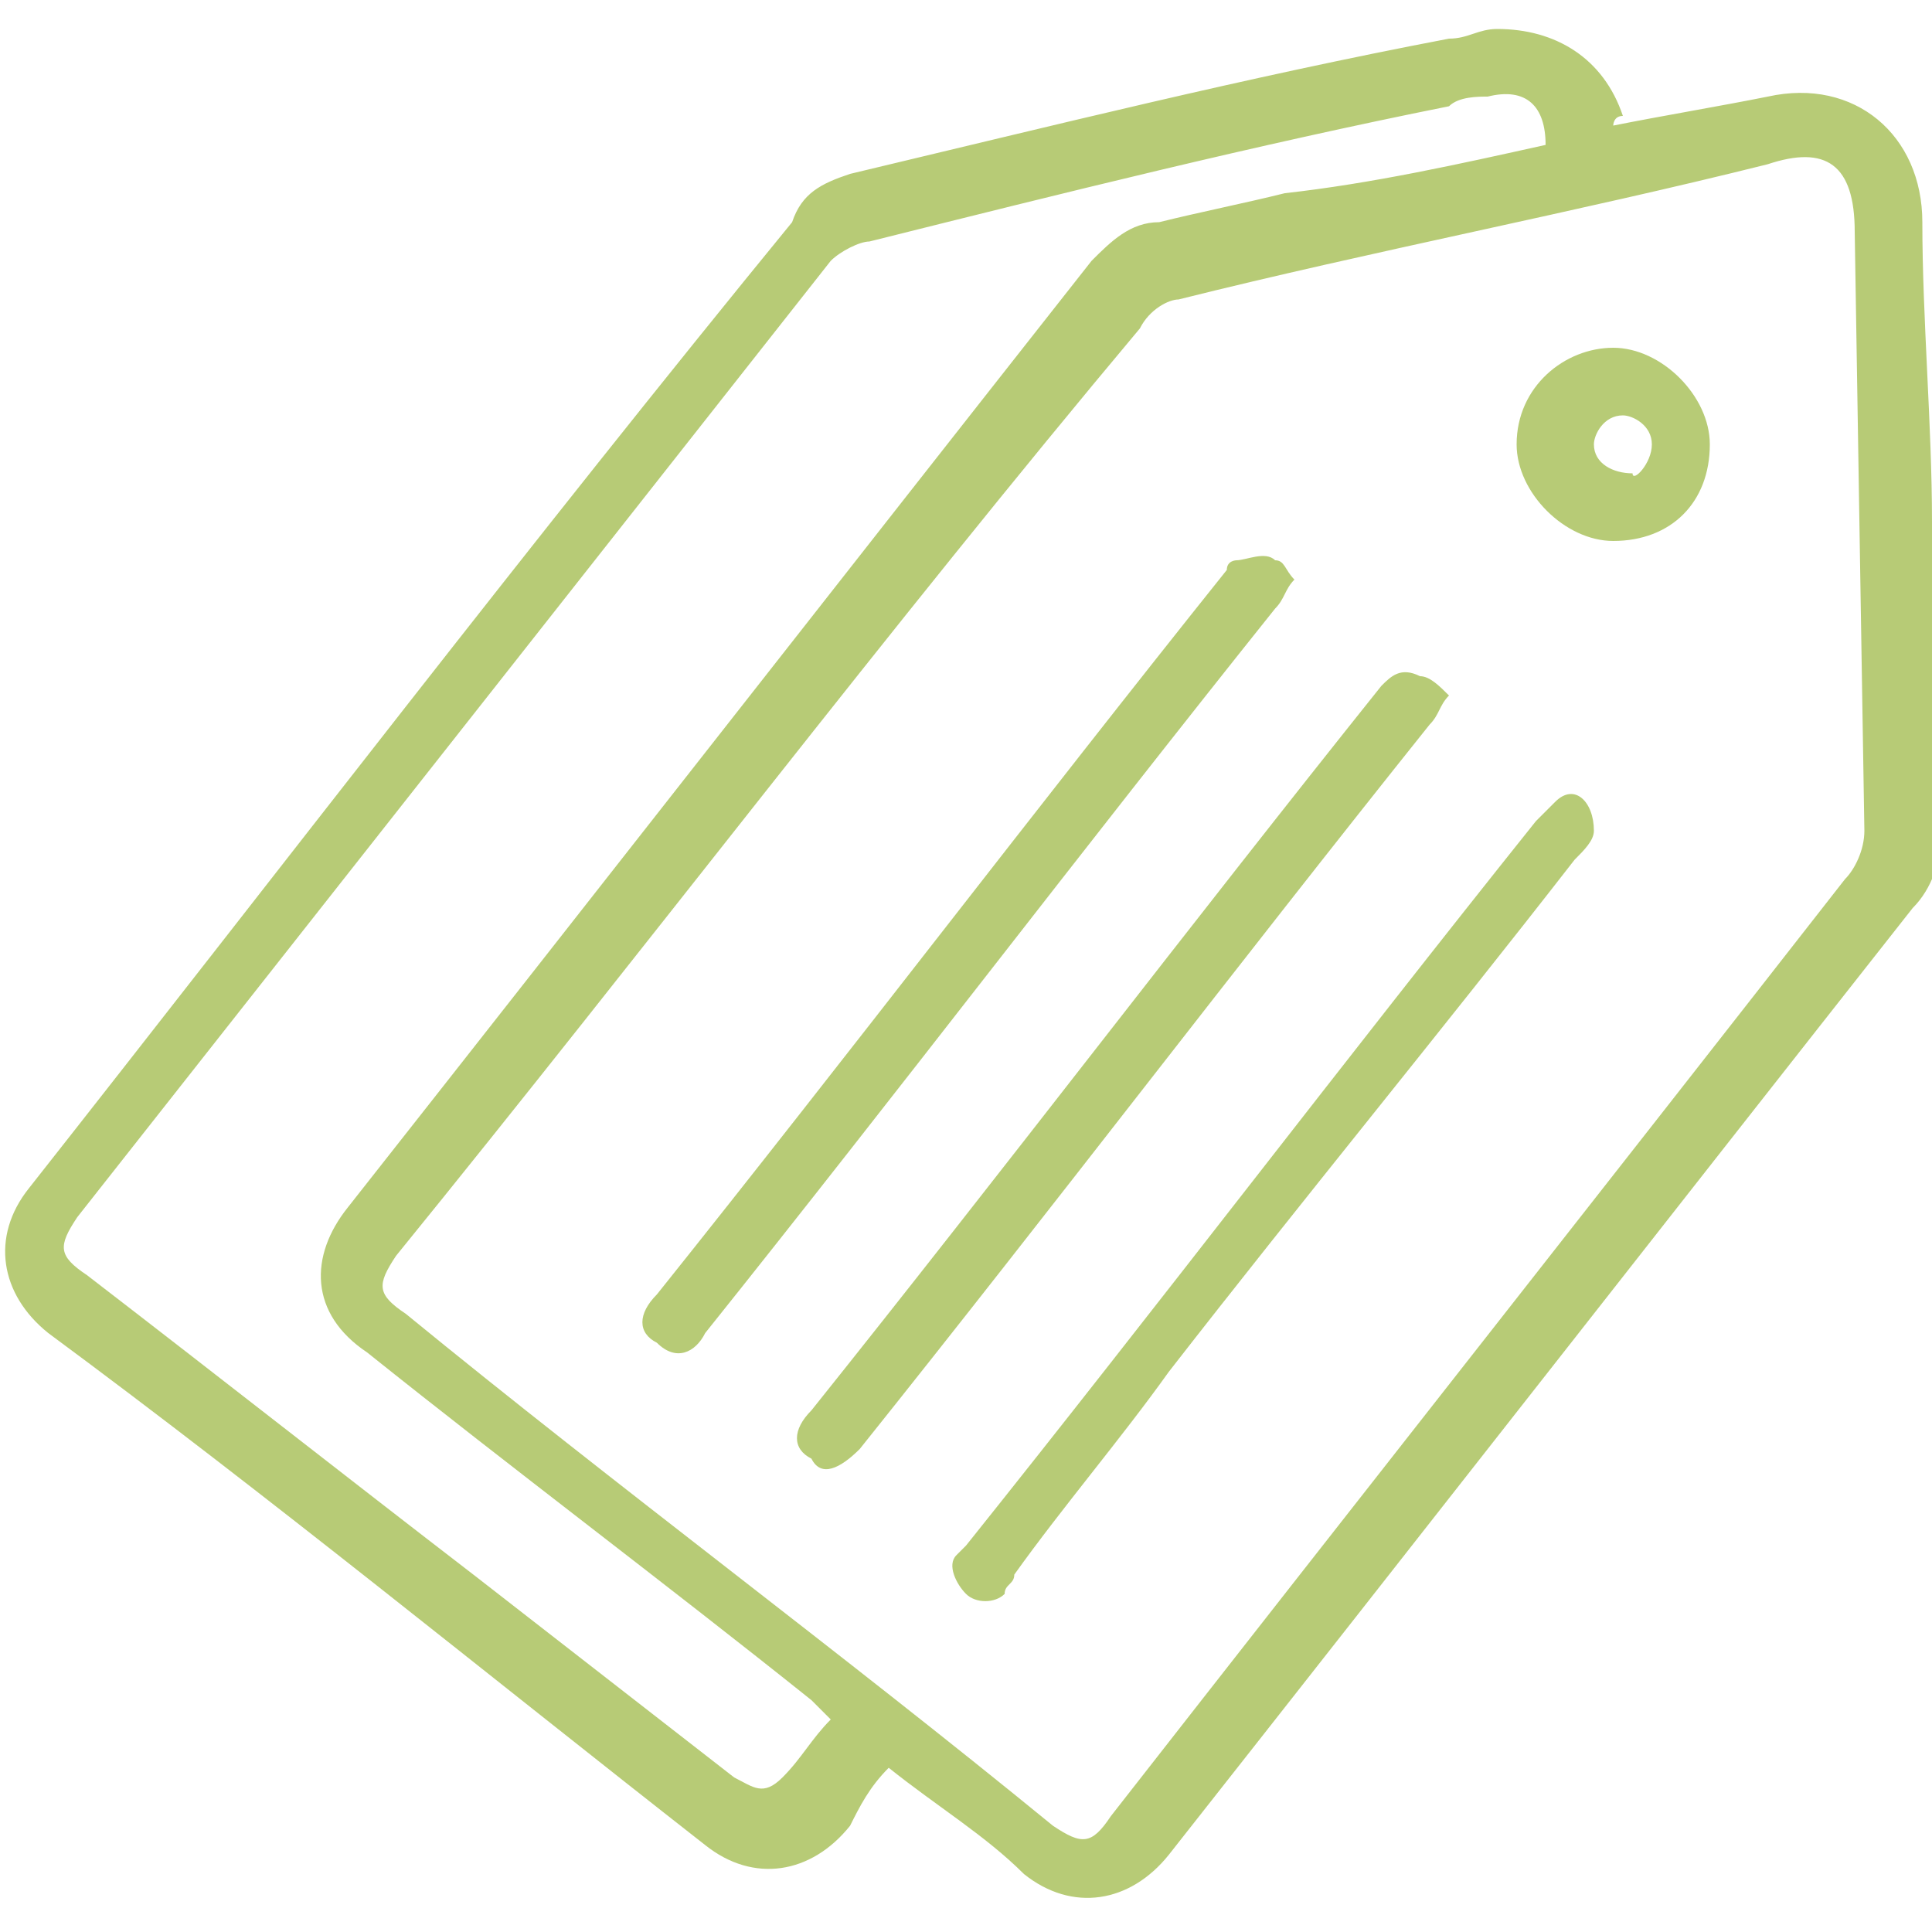 <?xml version="1.0" encoding="utf-8"?>
<!-- Generator: Adobe Illustrator 24.1.3, SVG Export Plug-In . SVG Version: 6.00 Build 0)  -->
<svg version="1.1" id="Слой_1" xmlns="http://www.w3.org/2000/svg" xmlns:xlink="http://www.w3.org/1999/xlink" x="0px" y="0px"
	 viewBox="0 0 20 20" style="enable-background:new 0 0 20 20;" xml:space="preserve">
<style type="text/css">
	.st0{fill:#B7CB76;}
</style>
<g>
	<path class="st0" d="M16.7,1.3c0.5-0.1,1.1-0.2,1.6-0.3c0.9-0.2,1.6,0.4,1.6,1.3c0,1,0.1,2.1,0.1,3.1c0,1.1,0,2.1,0.1,3.2
		c0,0.3-0.1,0.6-0.3,0.8c-2.6,3.3-5.1,6.5-7.7,9.8c-0.4,0.5-1,0.6-1.5,0.2c-0.4-0.4-0.9-0.7-1.4-1.1c-0.2,0.2-0.3,0.4-0.4,0.6
		c-0.4,0.5-1,0.6-1.5,0.2c-2.3-1.8-4.5-3.6-6.8-5.3c-0.5-0.4-0.6-1-0.2-1.5c2.6-3.3,5.2-6.7,7.9-10C8.3,2,8.5,1.9,8.8,1.8
		c2.1-0.5,4.1-1,6.2-1.4c0.2,0,0.3-0.1,0.5-0.1c0.6,0,1.1,0.3,1.3,0.9C16.7,1.2,16.7,1.3,16.7,1.3z M19.2,2.4c0-0.7-0.3-0.9-0.9-0.7
		c-2,0.5-4.1,0.9-6.1,1.4c-0.1,0-0.3,0.1-0.4,0.3C9.2,6.5,6.7,9.8,4.1,13c-0.2,0.3-0.2,0.4,0.1,0.6c2.2,1.8,4.5,3.5,6.7,5.3
		c0.3,0.2,0.4,0.2,0.6-0.1c2.5-3.2,5.1-6.5,7.6-9.7c0.1-0.1,0.2-0.3,0.2-0.5L19.2,2.4z M16,1.5C16,1.1,15.8,0.9,15.4,1
		c-0.1,0-0.3,0-0.4,0.1C13,1.5,11,2,9,2.5c-0.1,0-0.3,0.1-0.4,0.2C6,6,3.4,9.3,0.8,12.6c-0.2,0.3-0.2,0.4,0.1,0.6
		c1.3,1,2.7,2.1,4,3.1c0.9,0.7,1.8,1.4,2.7,2.1c0.2,0.1,0.3,0.2,0.5,0c0.2-0.2,0.3-0.4,0.5-0.6c-0.1-0.1-0.1-0.1-0.2-0.2
		c-1.5-1.2-3.1-2.4-4.6-3.6c-0.6-0.4-0.6-1-0.2-1.5c2.6-3.3,5.1-6.5,7.7-9.8c0.2-0.2,0.4-0.4,0.7-0.4c0.4-0.1,0.9-0.2,1.3-0.3
		C14.2,1.9,15.1,1.7,16,1.5z"/>
	<path class="st0" d="M16.5,8.6c0,0.1-0.1,0.2-0.2,0.3c-1.4,1.8-2.8,3.5-4.2,5.3c-0.5,0.7-1.1,1.4-1.6,2.1c0,0.1-0.1,0.1-0.1,0.2
		c-0.1,0.1-0.3,0.1-0.4,0c-0.1-0.1-0.2-0.3-0.1-0.4c0,0,0.1-0.1,0.1-0.1c2-2.5,3.9-5,5.9-7.5c0.1-0.1,0.1-0.1,0.2-0.2
		C16.3,8.1,16.5,8.3,16.5,8.6z"/>
	<path class="st0" d="M15,7.2c-0.1,0.1-0.1,0.2-0.2,0.3c-2,2.5-3.9,5-5.9,7.5c-0.2,0.2-0.4,0.3-0.5,0.1c-0.2-0.1-0.2-0.3,0-0.5
		c2-2.5,3.9-5,5.9-7.5C14.4,7,14.5,6.9,14.7,7C14.8,7,14.9,7.1,15,7.2z"/>
	<path class="st0" d="M13.4,6c-0.1,0.1-0.1,0.2-0.2,0.3c-2,2.5-3.9,5-5.9,7.5C7.2,14,7,14.1,6.8,13.9c-0.2-0.1-0.2-0.3,0-0.5
		c2-2.5,3.9-5,5.9-7.5c0-0.1,0.1-0.1,0.1-0.1c0.1,0,0.3-0.1,0.4,0C13.3,5.8,13.3,5.9,13.4,6z"/>
	<path class="st0" d="M16.7,5.6c-0.5,0-1-0.5-1-1c0-0.6,0.5-1,1-1c0.5,0,1,0.5,1,1C17.7,5.2,17.3,5.6,16.7,5.6z M17.1,4.6
		c0-0.2-0.2-0.3-0.3-0.3c-0.2,0-0.3,0.2-0.3,0.3c0,0.2,0.2,0.3,0.4,0.3C16.9,5,17.1,4.8,17.1,4.6z"/>
</g>
</svg>

